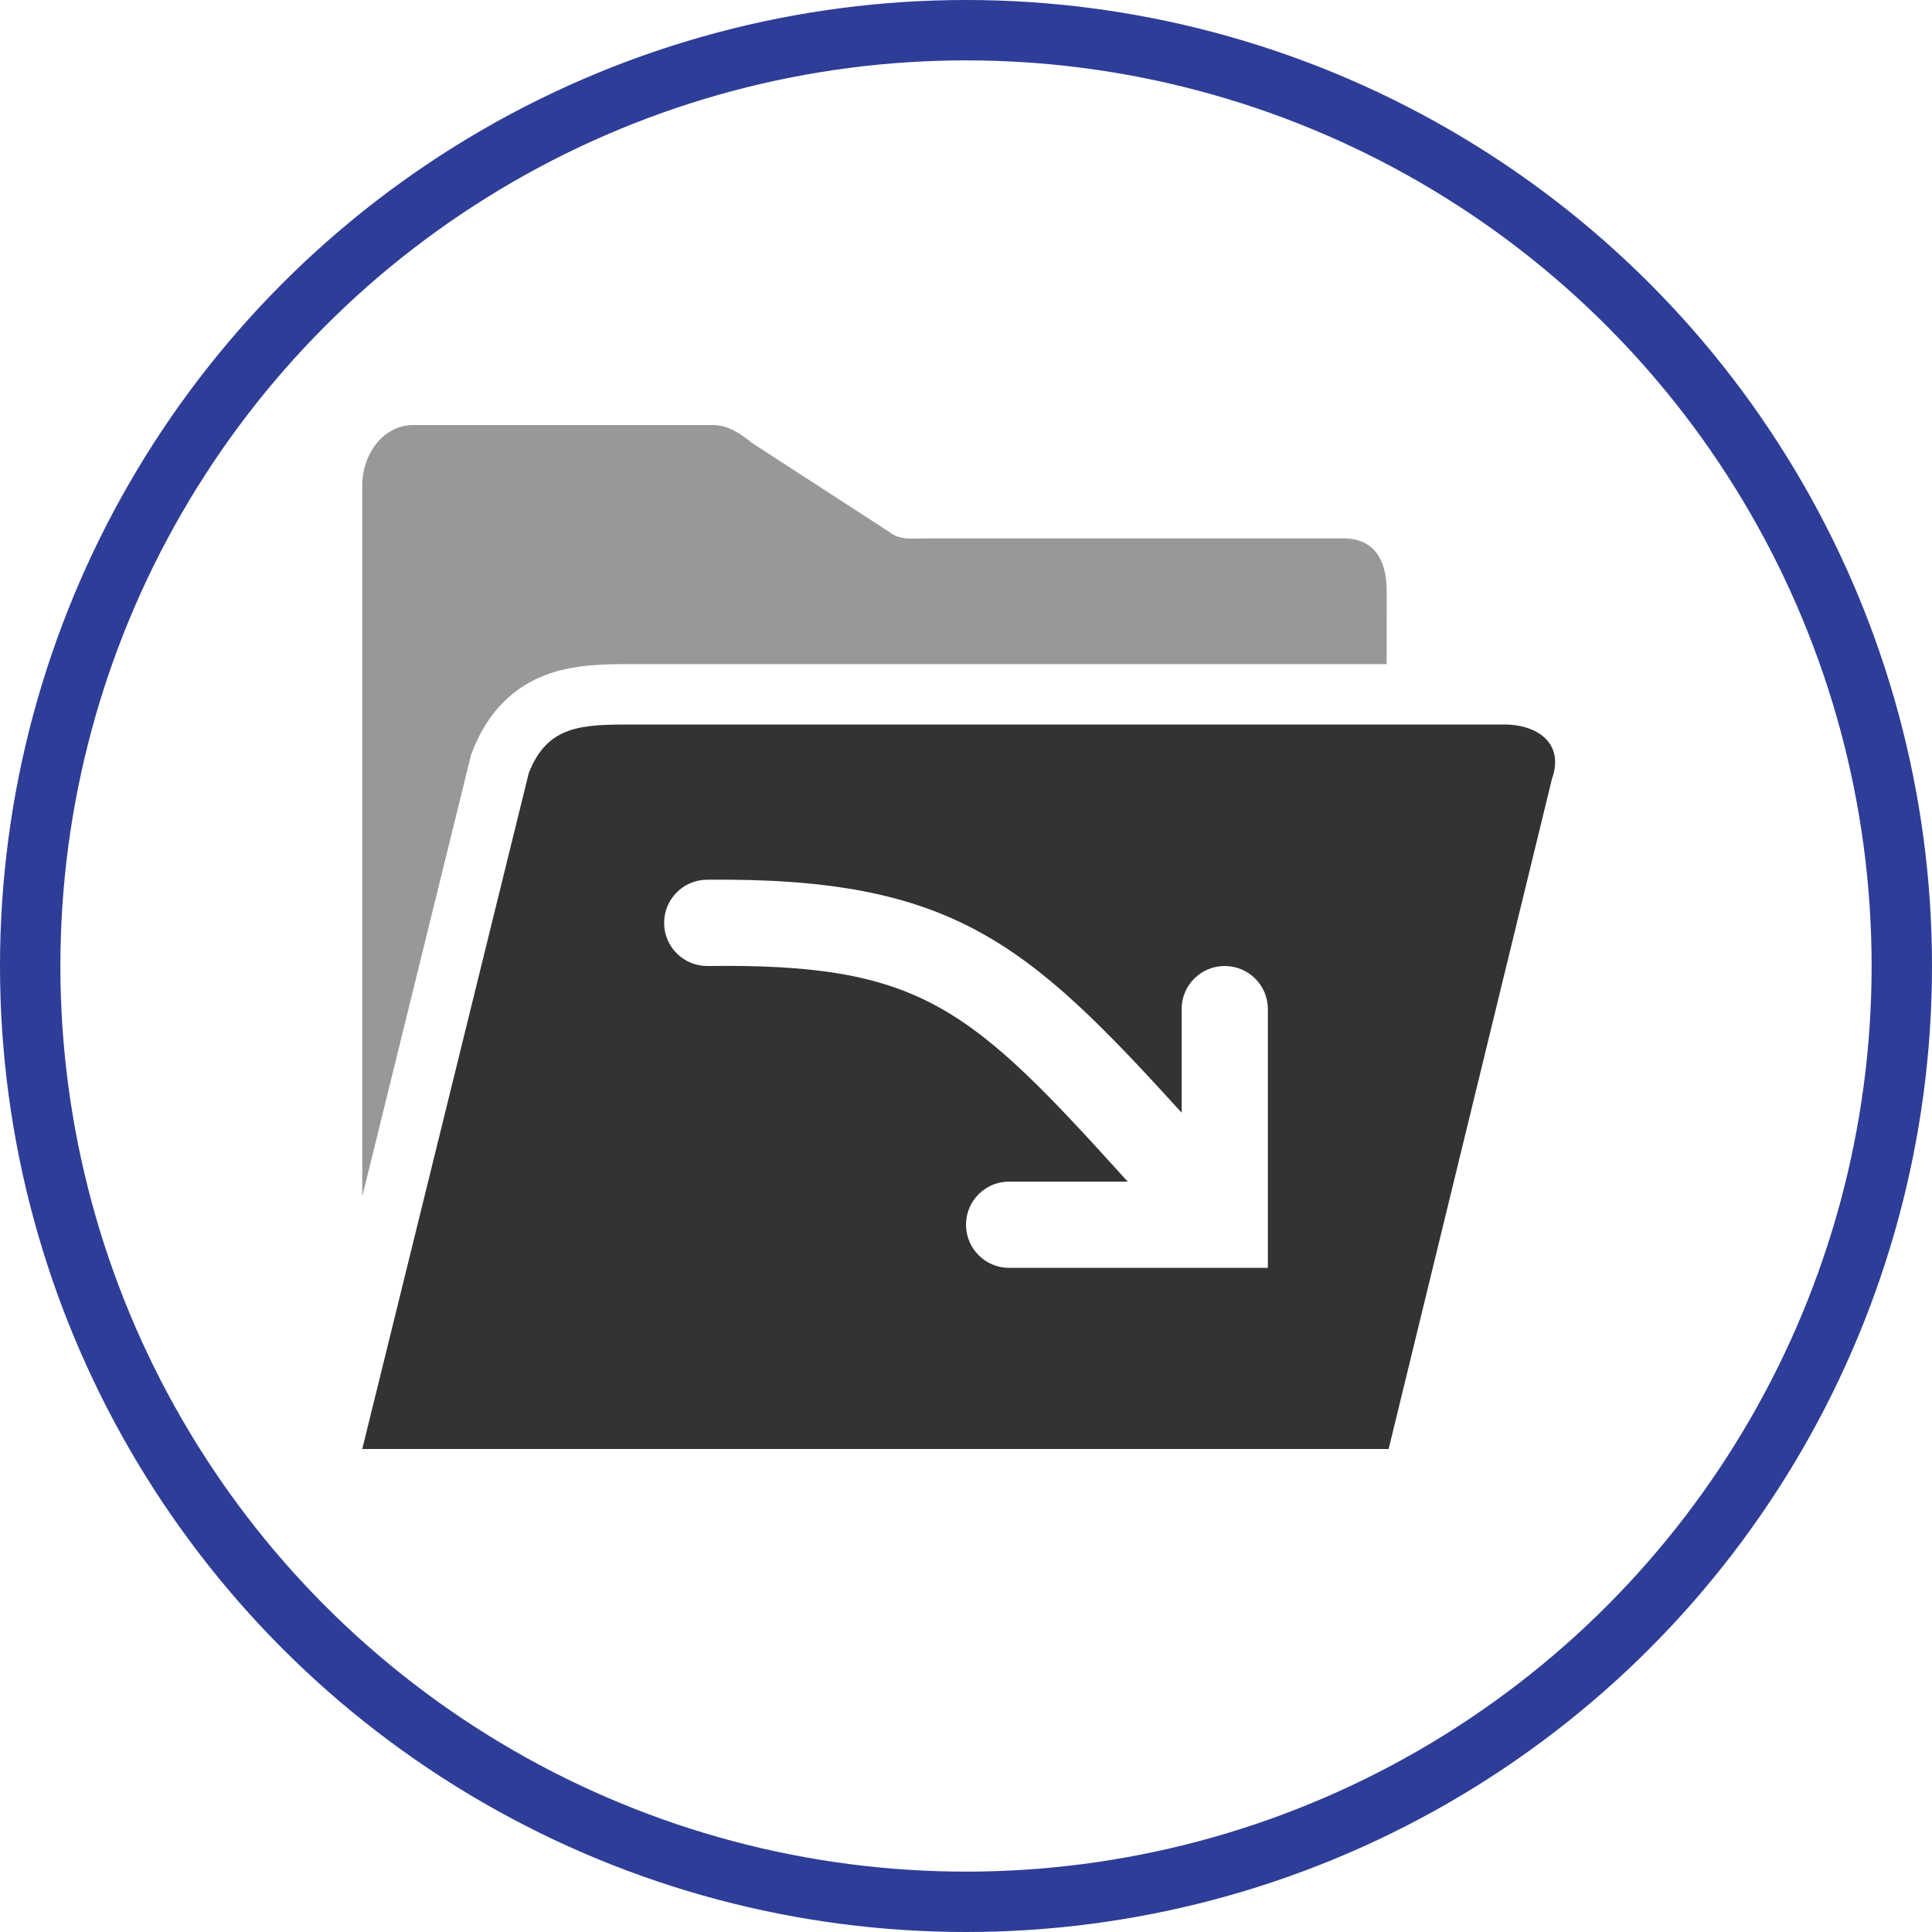<svg version="1.1" xmlns="http://www.w3.org/2000/svg" xmlns:xlink="http://www.w3.org/1999/xlink" x="0px" y="0px" viewBox="0 0 32 32" style="enable-background:new 0 0 32 32;" xml:space="preserve"><circle cx="16" cy="16" r="14" fill="none" stroke="none"/><g><path d="M25.706,12.898L23,24H6l2.758-11.195C9.07,12,9.656,12,10.5,12h14.409C25.497,12,25.907,12.335,25.706,12.898z
		 M19.571,16.714c0-0.395,0.32-0.714,0.714-0.714S21,16.319,21,16.714V21h-4.286C16.32,21,16,20.68,16,20.285
		s0.32-0.714,0.714-0.714h1.964c-2.614-2.893-3.406-3.616-6.958-3.571h-0.006c-0.392,0-0.711-0.316-0.714-0.709
		c-0.003-0.395,0.314-0.717,0.709-0.72c4.068-0.041,5.301,1.038,7.863,3.859V16.714z" fill-rule="evenodd" clip-rule="evenodd" fill="#333333"/><path d="M6,19.819l1.802-7.316l0.023-0.06c0.25-0.643,0.677-1.08,1.277-1.287c0.455-0.157,0.966-0.156,1.329-0.156
		H10.5h12.467l0.001-1.212c0-0.53-0.22-0.871-0.718-0.871h-6.898c-0.04,0-0.079,0.001-0.118,0.002
		c-0.187,0.006-0.364,0.011-0.513-0.114L12.45,7.333c-0.18-0.151-0.403-0.293-0.631-0.293H6.846C6.35,7.04,6,7.515,6,8.045V19.819z
		 M10.497,12c-0.421,0-0.778,0-1.068,0.101C9.719,12,10.076,12,10.497,12L10.497,12z" opacity="0.5" fill-rule="evenodd" clip-rule="evenodd" fill="#333333" enable-background="new"/></g><circle cx="16" cy="16" r="15.5" fill="none" stroke="#2e3d98"/></svg>